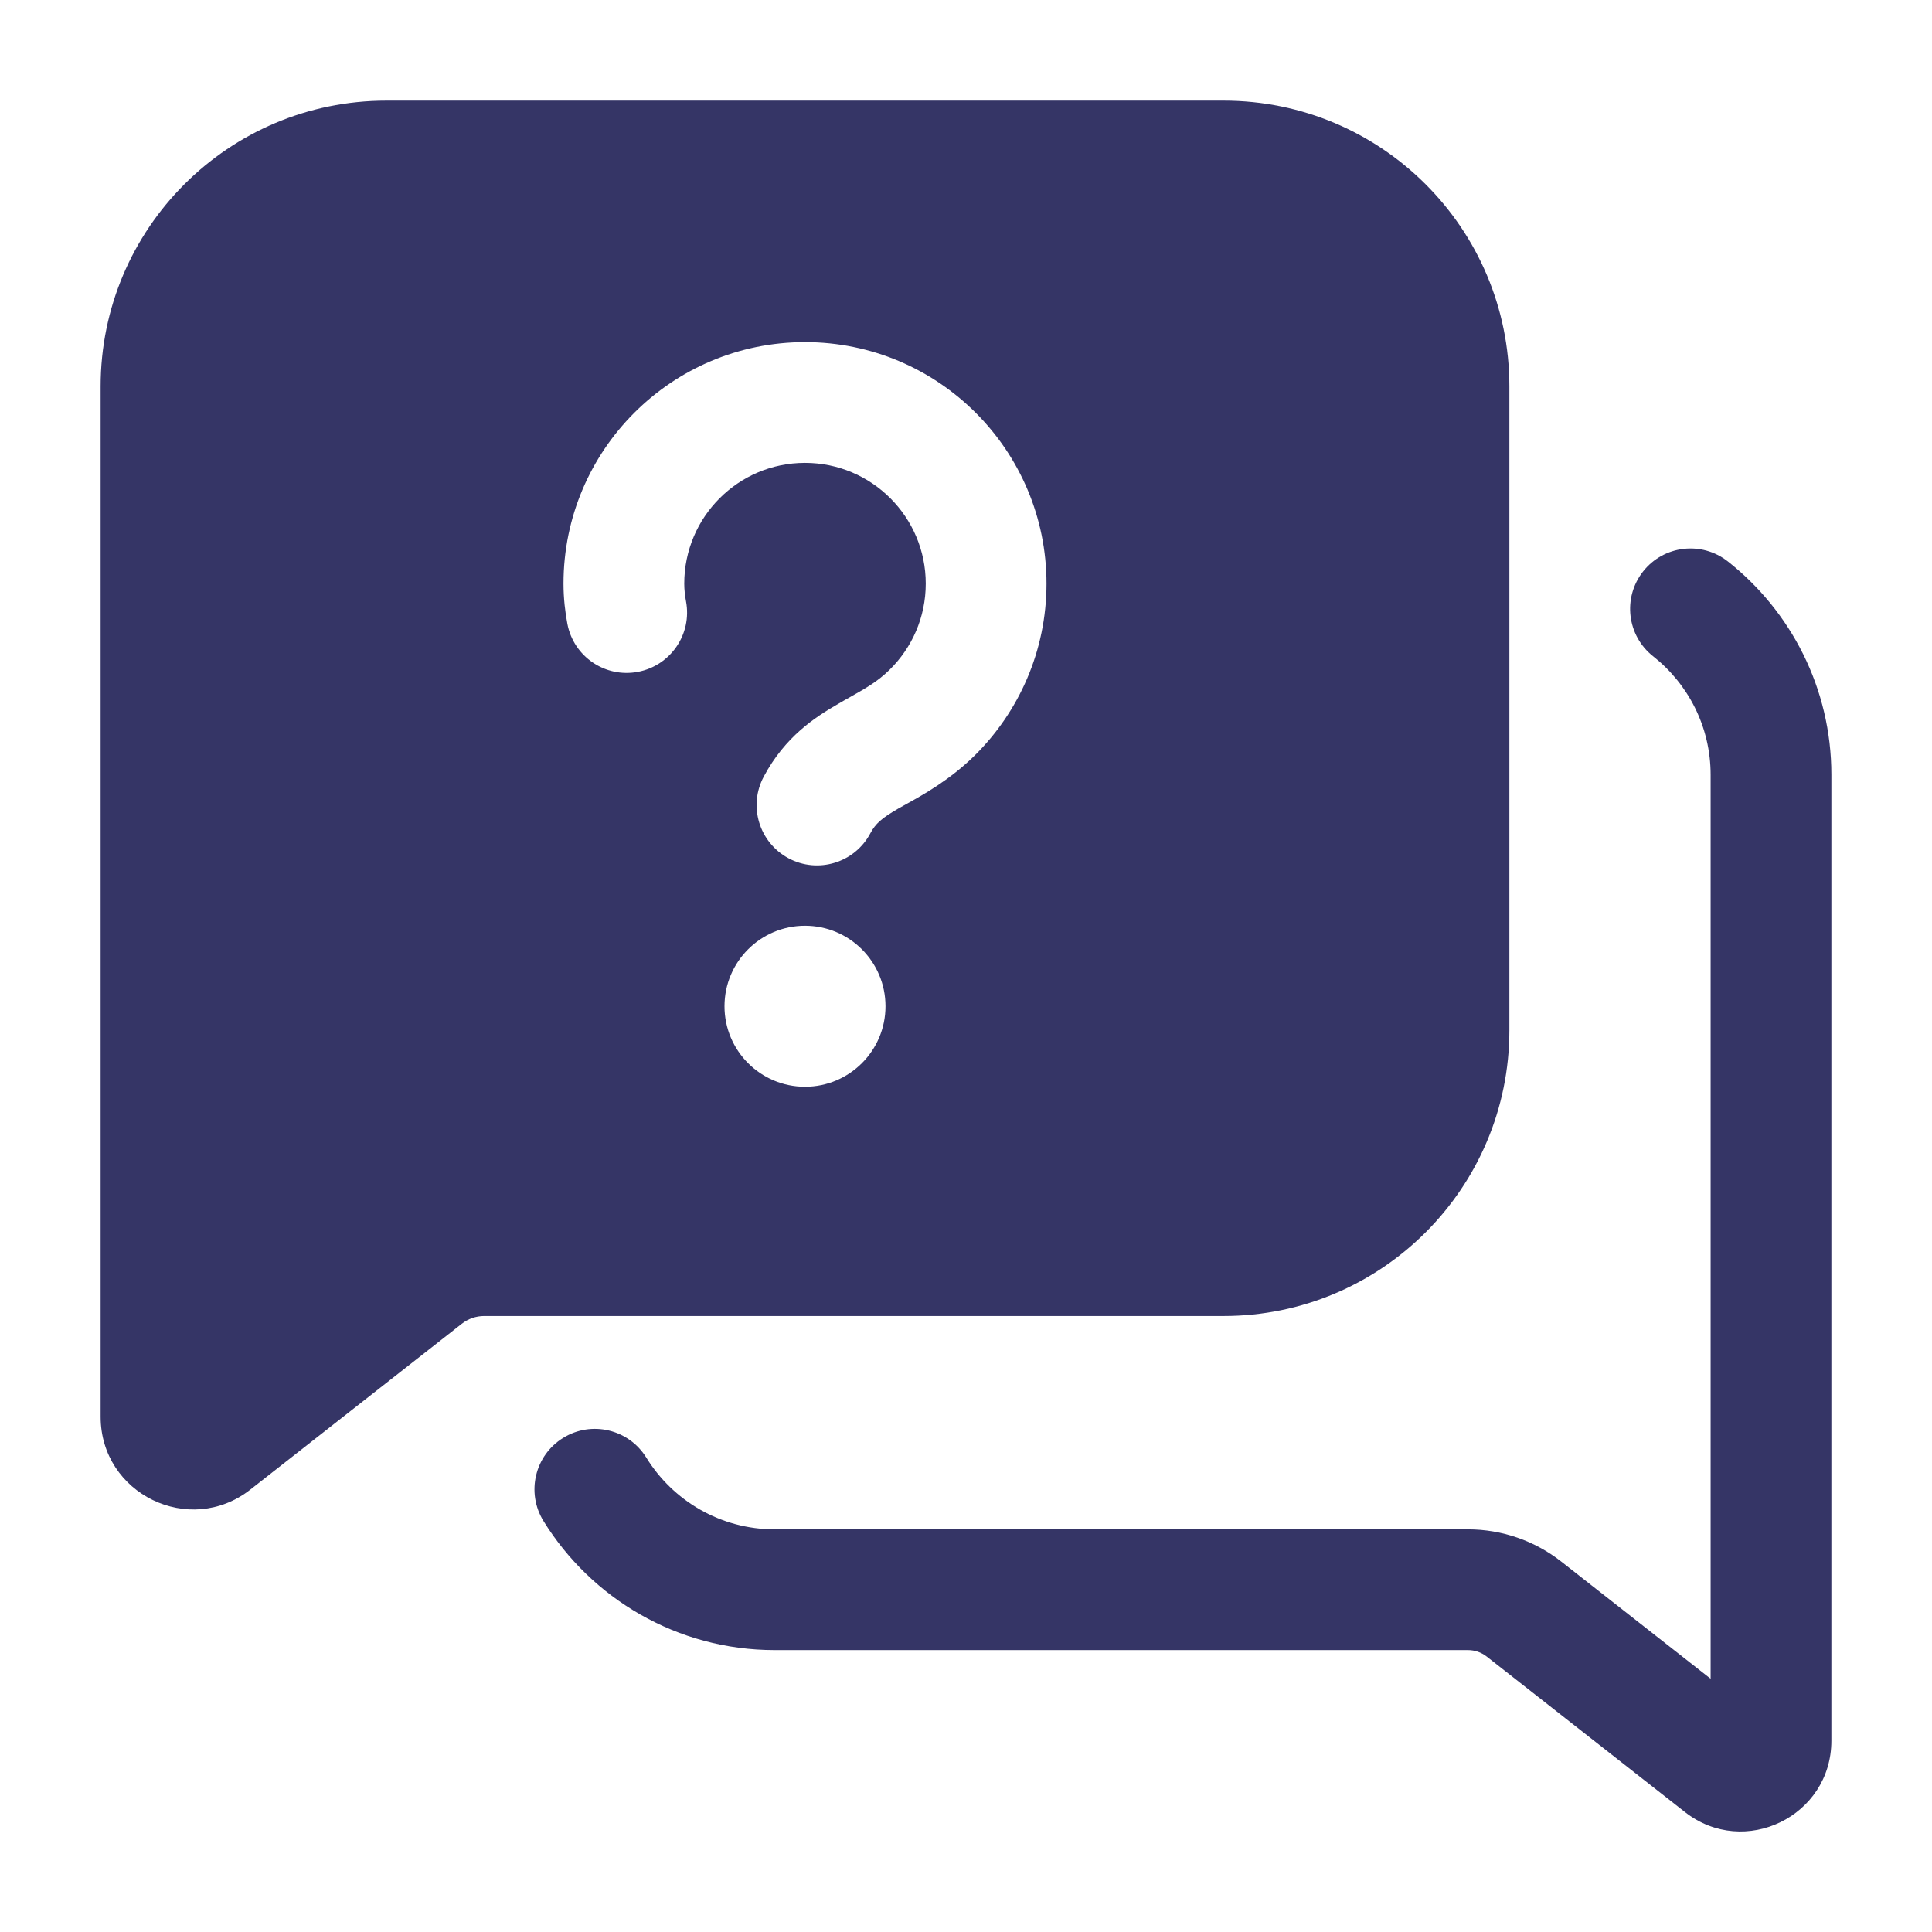<svg width="24" height="24" viewBox="0 0 24 24" fill="none" xmlns="http://www.w3.org/2000/svg">
<path fill-rule="evenodd" clip-rule="evenodd" d="M4.8 1.25C2.84 1.25 1.25 2.839 1.25 4.8V17.599C1.25 18.559 2.355 19.096 3.11 18.504L5.737 16.444C5.816 16.382 5.914 16.348 6.015 16.348H15.2C17.16 16.348 18.75 14.759 18.75 12.798V4.8C18.75 2.839 17.16 1.25 15.2 1.25H4.8ZM10 5.75C9.172 5.75 8.5 6.422 8.5 7.25C8.5 7.326 8.509 7.401 8.522 7.47C8.599 7.877 8.331 8.269 7.924 8.346C7.517 8.423 7.125 8.156 7.048 7.749C7.021 7.605 7 7.436 7 7.25C7 5.593 8.343 4.25 10 4.25C11.657 4.25 13 5.593 13 7.25C13 8.087 12.656 8.845 12.105 9.388C11.801 9.687 11.473 9.87 11.258 9.989C11.222 10.009 11.19 10.027 11.161 10.043C10.954 10.163 10.876 10.23 10.811 10.353C10.616 10.719 10.161 10.857 9.796 10.662C9.43 10.466 9.292 10.012 9.488 9.647C9.751 9.154 10.12 8.912 10.412 8.744C10.464 8.713 10.513 8.686 10.559 8.66C10.767 8.542 10.903 8.465 11.052 8.319C11.329 8.046 11.5 7.669 11.5 7.25C11.5 6.422 10.828 5.75 10 5.75ZM9 12.5C9 11.948 9.448 11.5 10 11.5C10.552 11.5 11 11.948 11 12.5C11 13.052 10.552 13.5 10 13.5C9.448 13.5 9 13.052 9 12.5Z" fill="#353566"/>
<path d="M20.411 7.099C20.668 6.773 21.139 6.718 21.465 6.975C22.246 7.591 22.75 8.549 22.75 9.625V21.624C22.75 22.563 21.669 23.088 20.931 22.51L18.468 20.578C18.402 20.526 18.32 20.498 18.236 20.498H9.625C8.409 20.498 7.345 19.855 6.751 18.894C6.534 18.542 6.643 18.079 6.996 17.862C7.348 17.644 7.81 17.754 8.028 18.106C8.359 18.643 8.951 18.998 9.625 18.998H18.236C18.656 18.998 19.063 19.139 19.394 19.398L21.25 20.854V9.625C21.25 9.028 20.972 8.497 20.535 8.152C20.21 7.895 20.155 7.424 20.411 7.099Z" fill="#353566"/>
</svg>
